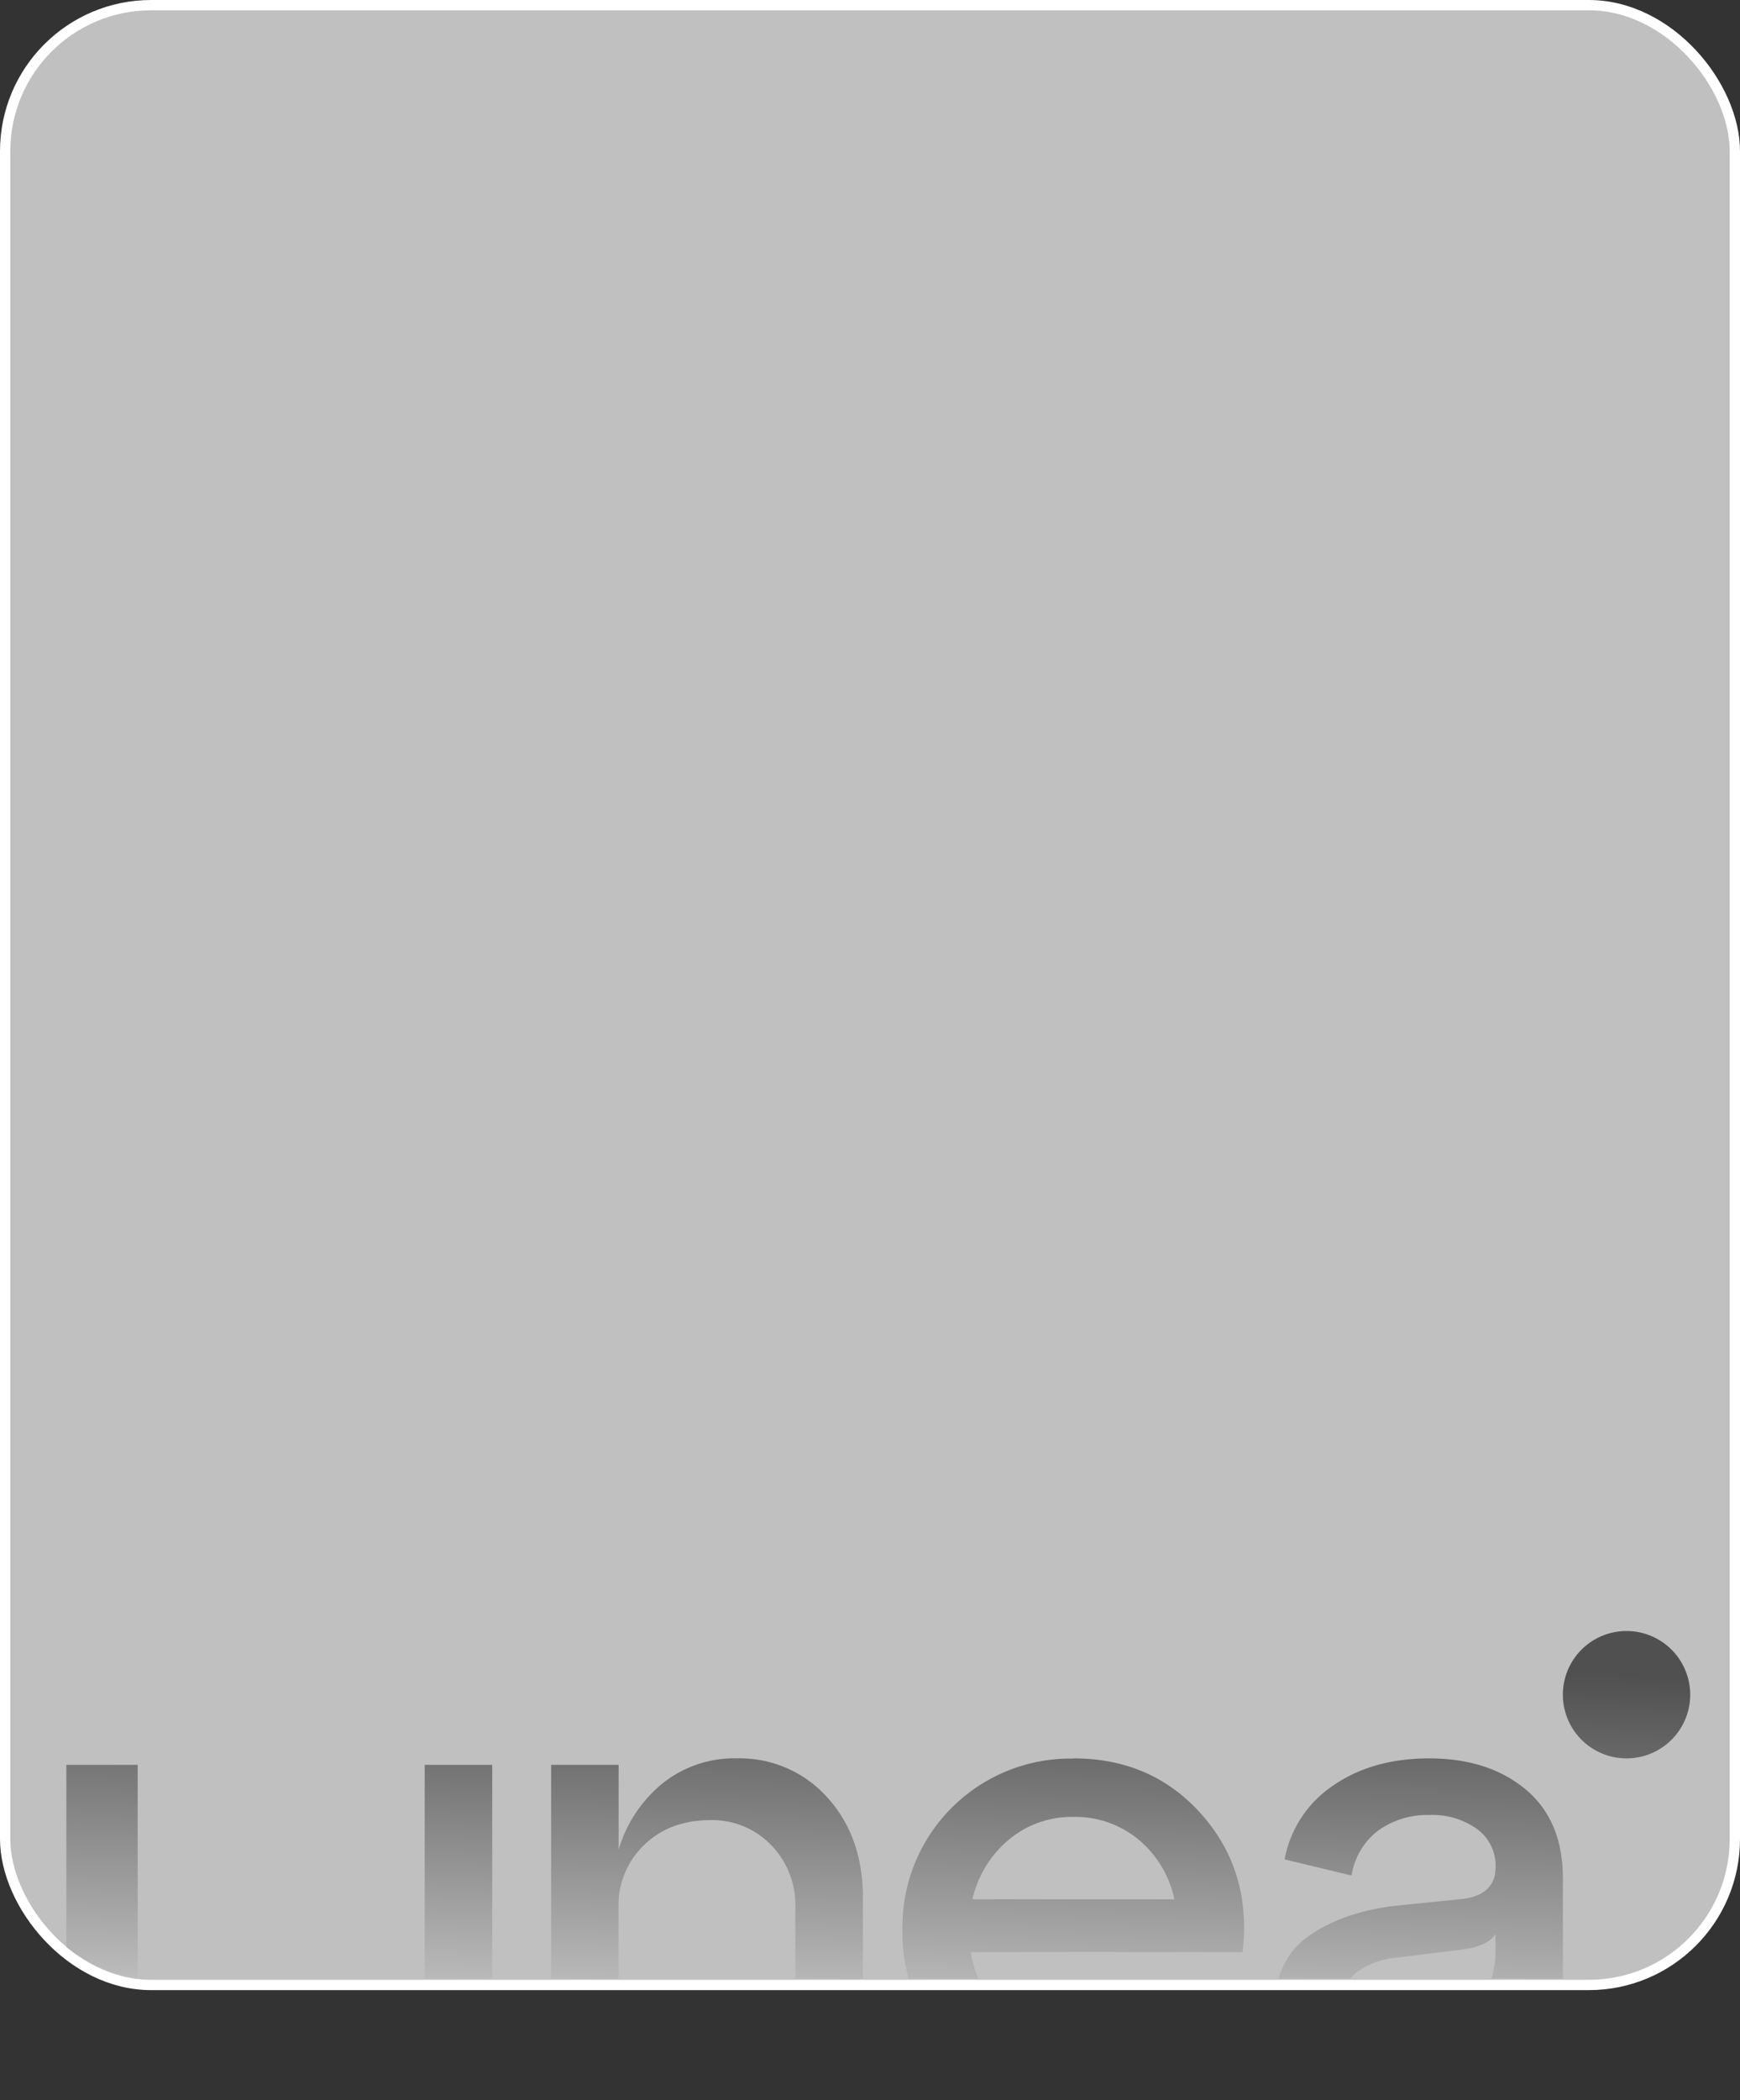 <svg xmlns="http://www.w3.org/2000/svg" xmlns:xlink="http://www.w3.org/1999/xlink" viewBox="0 0 337.81 407.53"><rect x="0" y="0" width="337.81" height="407.53" fill="#333333" stroke="none"/><defs><style>.cls-1{fill:none;}.cls-2{fill:silver;stroke:#fff;stroke-miterlimit:10;stroke-width:2px;}.cls-3{clip-path:url(#clip-path);}.cls-4{fill:url(#linear-gradient);}.cls-5{fill:url(#linear-gradient-2);}.cls-6{fill:url(#linear-gradient-3);}.cls-7{fill:url(#linear-gradient-4);}.cls-8{fill:url(#linear-gradient-5);}.cls-9{fill:url(#linear-gradient-6);}</style><clipPath id="clip-path" transform="translate(0 -0.25)"><rect class="cls-1" x="1" width="335.81" height="384.21" rx="28.35"/></clipPath><linearGradient id="linear-gradient" x1="90.53" y1="319.32" x2="88.63" y2="388.23" gradientUnits="userSpaceOnUse"><stop offset="0" stop-color="#505050"/><stop offset="0.4" stop-color="#7a7a7a"/><stop offset="1" stop-color="silver"/></linearGradient><linearGradient id="linear-gradient-2" x1="138.74" y1="320.65" x2="136.84" y2="389.56" xlink:href="#linear-gradient"/><linearGradient id="linear-gradient-3" x1="209.76" y1="322.61" x2="207.86" y2="391.52" xlink:href="#linear-gradient"/><linearGradient id="linear-gradient-4" x1="277.48" y1="324.48" x2="275.58" y2="393.39" xlink:href="#linear-gradient"/><linearGradient id="linear-gradient-5" x1="44.71" y1="318.06" x2="42.81" y2="386.97" xlink:href="#linear-gradient"/><linearGradient id="linear-gradient-6" x1="315.87" y1="325.54" x2="313.97" y2="394.45" xlink:href="#linear-gradient"/></defs><g id="Layer_2" data-name="Layer 2"><g id="Layer_1-2" data-name="Layer 1"><rect class="cls-2" x="1" y="1" width="335.81" height="384.21" rx="28.35"/><g class="cls-3"><path class="cls-4" d="M95.56,406.53H82.45V342.74H95.56Z" transform="translate(0 -0.25)"/><path class="cls-5" d="M142.93,341.49a22.8,22.8,0,0,1,17.72,7.61q6.87,7.61,6.87,19.35v38.07H154.41V370.45a16.65,16.65,0,0,0-4.74-12.18,15.85,15.85,0,0,0-11.73-4.8q-7.87,0-12.86,4.8a16.2,16.2,0,0,0-5,12.18v36.07H107V342.74h13.1v16.48a26.06,26.06,0,0,1,8.68-13,22.33,22.33,0,0,1,14.17-4.74Z" transform="translate(0 -0.25)"/><path class="cls-6" d="M208.39,341.49q15.35,0,25,11t7.86,26.59h-52.8a20.46,20.46,0,0,0,7.12,12.55,22.16,22.16,0,0,0,25,1.75,21.11,21.11,0,0,0,7.68-8.3l11,4.87a33,33,0,0,1-12.1,13,33.64,33.64,0,0,1-18.1,4.87q-14.35,0-24.1-9.48a31.61,31.61,0,0,1-9.74-23.6,32.62,32.62,0,0,1,33.21-33.21Zm0,11.36a19,19,0,0,0-12.55,4.43,21.18,21.18,0,0,0-7.05,11.55H228a20.59,20.59,0,0,0-6.92-11.55A19.17,19.17,0,0,0,208.39,352.85Z" transform="translate(0 -0.25)"/><path class="cls-7" d="M277.45,341.49q11.49,0,18.72,6t7.25,17.22v41.83H290.31v-17q-5.88,18.22-23.6,18.23A19.79,19.79,0,0,1,253,402.85a16.54,16.54,0,0,1-5.49-12.92q0-9.36,6.62-14T271,370.08l12.36-1.25c4.65-.41,7-2.5,7-6.24a8.81,8.81,0,0,0-3.56-7.36,14.8,14.8,0,0,0-9.3-2.75,16.37,16.37,0,0,0-9.92,3,13.61,13.61,0,0,0-5.18,8.74l-13-3.13a22,22,0,0,1,9.37-14.29q7.61-5.3,18.72-5.31ZM271,397.16a19,19,0,0,0,13.73-5.43,17.1,17.1,0,0,0,5.61-12.67v-3.49c-1,1.66-3.41,2.7-7.24,3.11L271,380.18A15.36,15.36,0,0,0,263.4,383a7.11,7.11,0,0,0-2.81,5.93,7.29,7.29,0,0,0,2.81,6,11.79,11.79,0,0,0,7.55,2.24Z" transform="translate(0 -0.25)"/><path class="cls-8" d="M73.43,406.53H12.88V342.74H26.73v51.43h46.7Z" transform="translate(0 -0.25)"/><path class="cls-9" d="M315.77,341.49a12.36,12.36,0,1,0-12.35-12.36A12.36,12.36,0,0,0,315.77,341.49Z" transform="translate(0 -0.25)"/></g></g></g></svg>